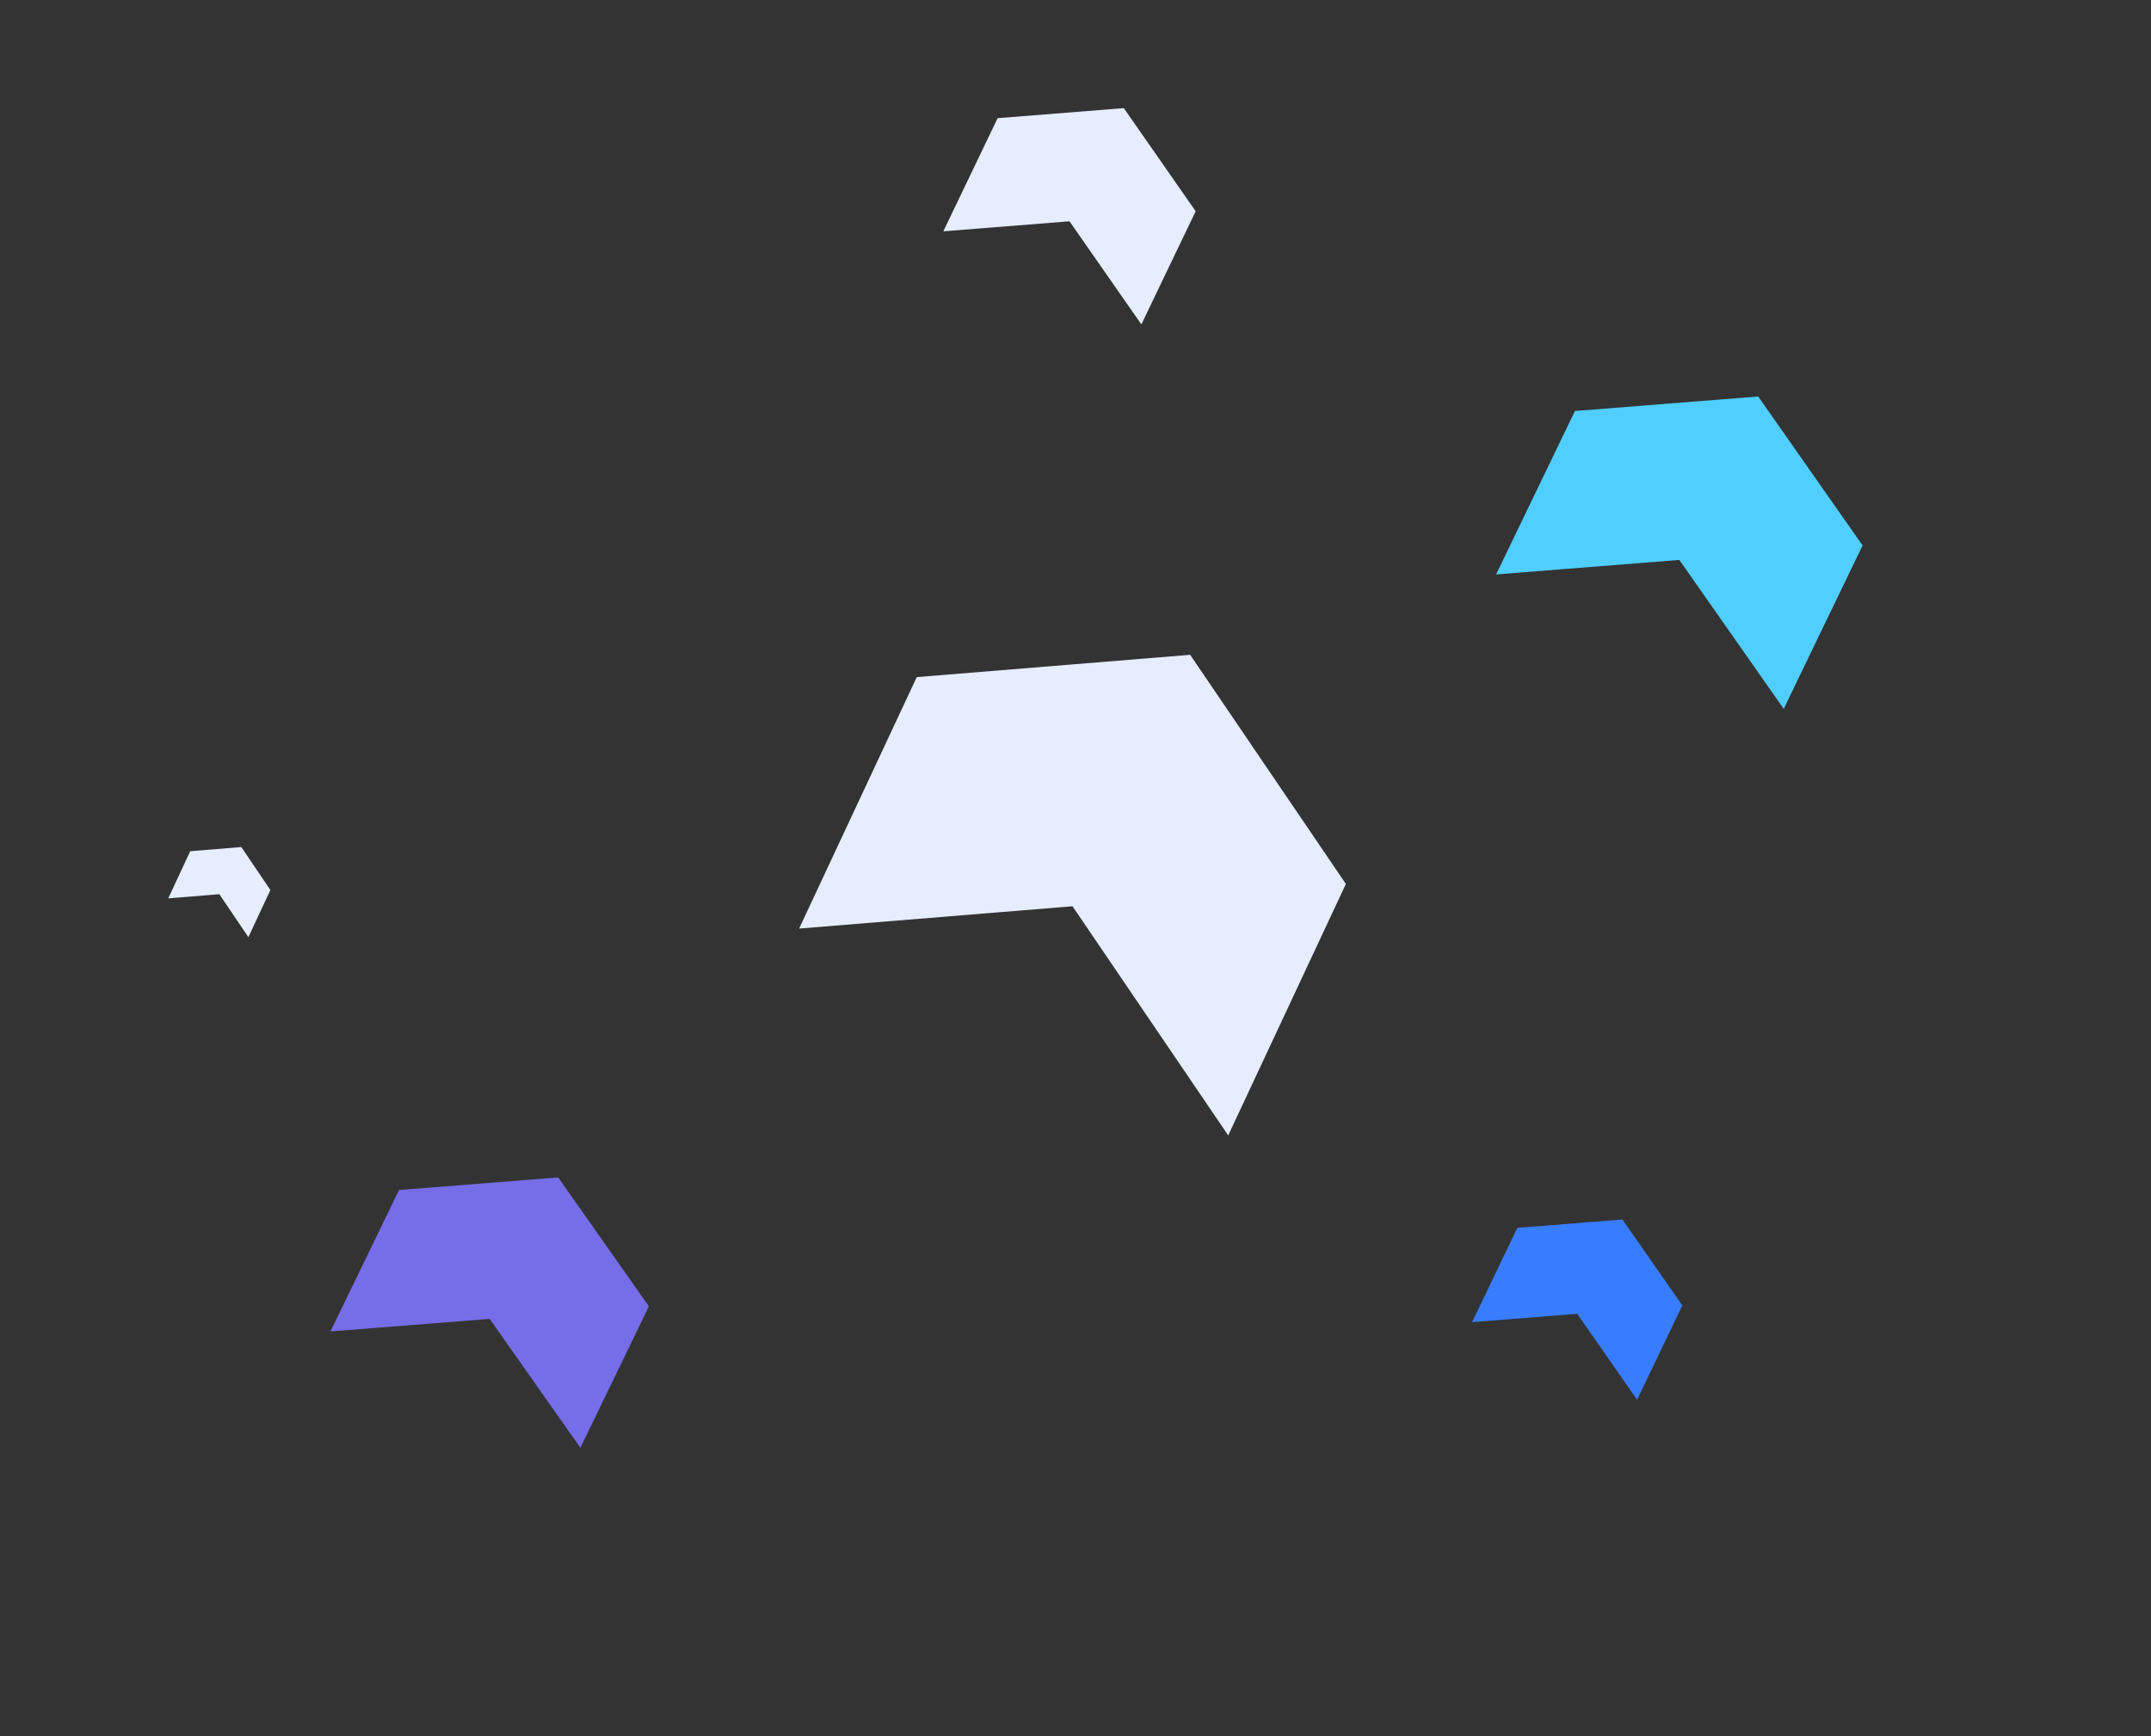<svg xmlns="http://www.w3.org/2000/svg" width="358" height="289" viewBox="0 0 358 289">
  <rect x="0" y="0" width="358" height="289" fill="#333333" stroke="none"/>
  <g fill="none" fill-rule="evenodd">
    <polygon fill="#E5EDFF" points="31.658 141.696 28 149.545 36.5 148.848 41.342 156 45 148.152 40.158 141"/>
    <polygon fill="#E5EDFF" points="166.038 19.671 157 38.507 178 36.836 189.962 54 199 35.164 187.037 18"/>
    <polygon fill="#E5EDFF" points="152.582 112.713 133 154.571 178.5 150.857 204.418 189 224 147.143 198.081 109"/>
    <polygon fill="#387DFF" points="252.531 204.393 245 220.089 262.5 218.696 272.469 233 280 217.304 270.031 203"/>
    <polygon fill="#4FCEFF" points="262.126 68.414 249 95.621 279.5 93.207 296.874 118 310 90.793 292.626 66"/>
    <polygon fill="#766DE8" points="66.405 198.089 55 221.634 81.5 219.544 96.595 241 108 217.455 92.904 196"/>
  </g>
</svg>
